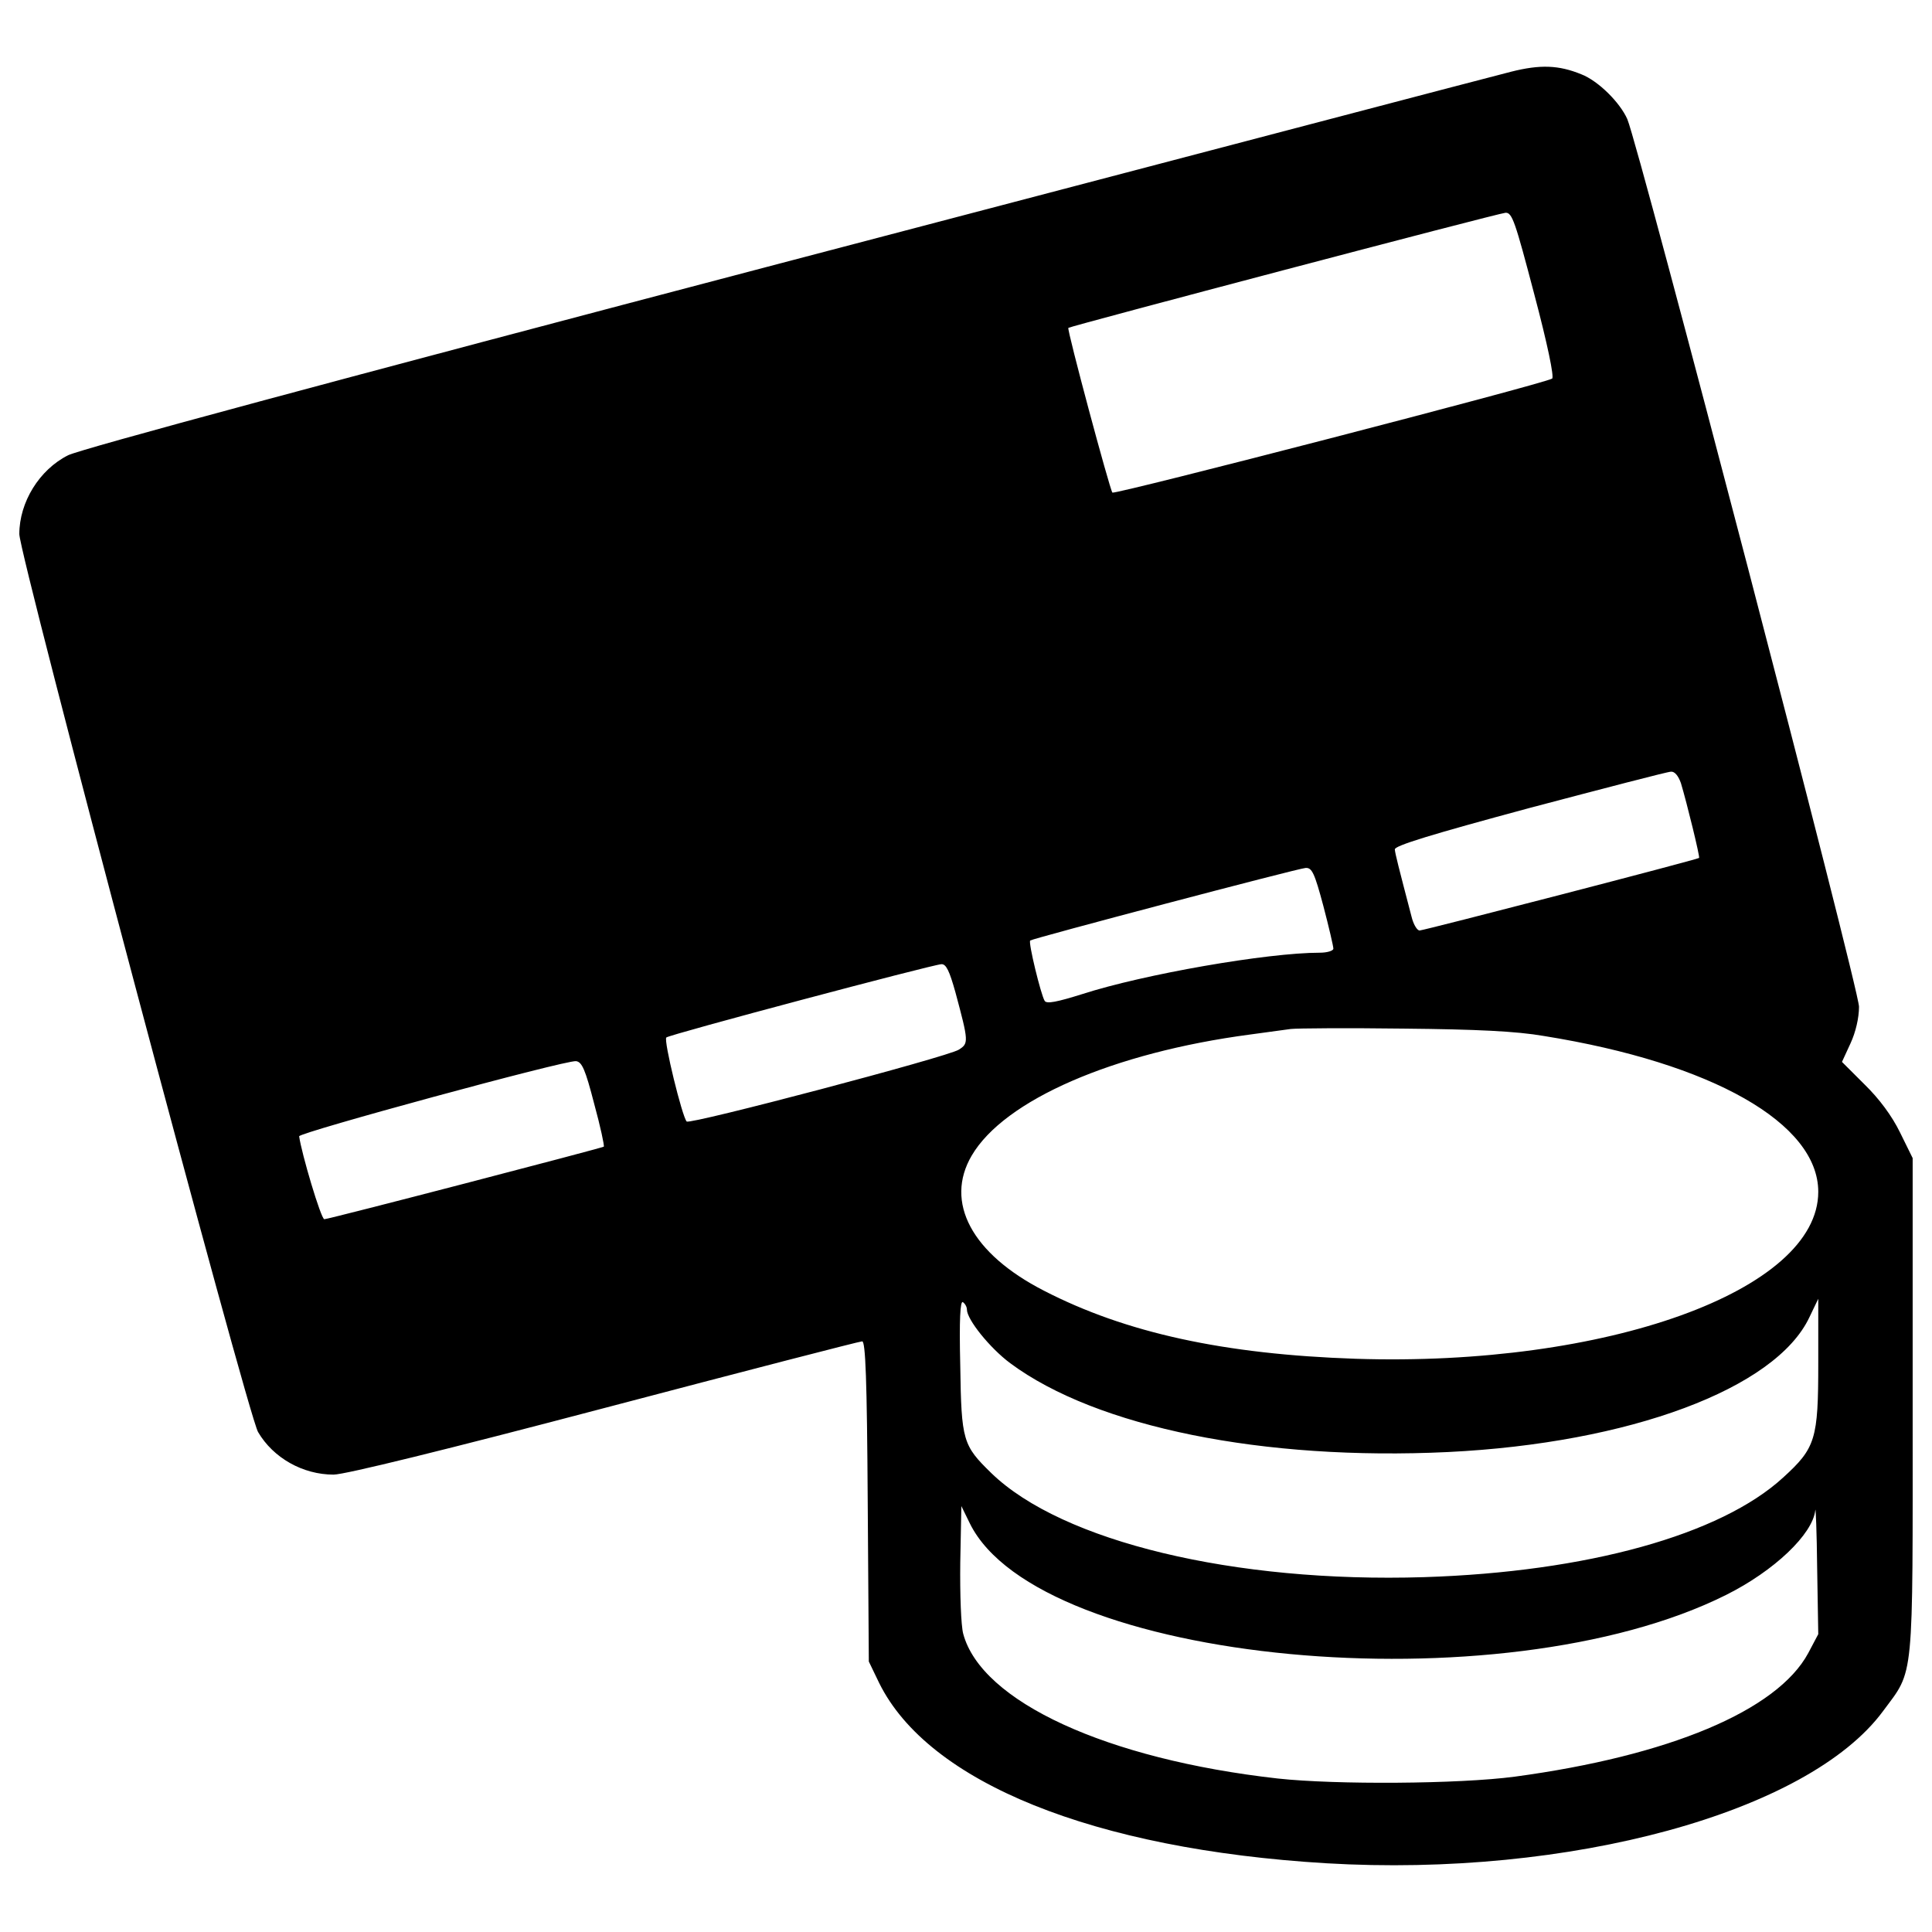 <?xml version="1.0" encoding="utf-8"?>
<!-- Svg Vector Icons : http://www.onlinewebfonts.com/icon -->
<!DOCTYPE svg PUBLIC "-//W3C//DTD SVG 1.1//EN" "http://www.w3.org/Graphics/SVG/1.1/DTD/svg11.dtd">
<svg version="1.1" xmlns="http://www.w3.org/2000/svg" xmlns:xlink="http://www.w3.org/1999/xlink" x="0px" y="0px" viewBox="0 0 1000 1000" enable-background="new 0 0 1000 1000" xml:space="preserve">
<g><g transform="translate(0,488) scale(0.1,-0.1)"><path d="M7821.1,4508.7c-78.5-19.2-1768.4-463.7-3755.2-984.8c-2370-622.7-3646-967.5-3713-1000.1C203.5,2449.1,100,2280.5,100,2115.7c0-111.1,1182.1-4558,1235.8-4648c78.6-134.1,231.8-220.3,390.8-220.3c57.5,0,580.5,128.4,1402.5,344.9c720.4,189.7,1320.1,344.9,1333.5,344.9c17.2,0,24.9-195.4,28.7-829.6l5.7-827.7l53.6-111.1c254.8-515.4,1109.3-860.3,2312.5-933c1260.7-74.7,2496.4,262.5,2883.5,787.4c162.9,220.3,153.3,130.3,153.3,1578.7v1283.7l-65.1,132.2c-42.1,86.2-107.3,174.3-183.9,249.1L9534-616.4l44.1,95.8c26.8,57.5,44.1,132.2,44.1,189.7c0,93.9-1138.1,4450.7-1199.3,4594.4c-38.3,86.2-149.5,197.3-237.6,231.8C8068.3,4543.2,7972.5,4547,7821.1,4508.7z M7941.8,3355.3c67.1-252.9,103.5-427.2,92-434.9c-42.1-26.8-2262.7-601.6-2276.1-590.1c-13.4,15.3-235.7,843-228,852.6c11.5,9.6,2226.3,593.9,2262.7,595.8C7826.9,3780.7,7842.2,3734.7,7941.8,3355.3z M8700.5,826.3c30.6-101.5,99.6-383.2,93.9-387C8781,429.7,7369,63.8,7347.9,63.8c-13.4,0-32.6,32.6-42.1,72.8c-67.1,256.7-84.3,323.8-86.2,346.8c-1.9,19.2,185.8,76.6,697.4,214.6c385.1,101.5,714.6,187.8,731.9,187.8C8668,887.6,8687.1,864.6,8700.5,826.3z M6849.8,190.2c28.7-109.2,51.7-208.8,51.7-220.3s-32.6-21.1-70.9-21.1c-270.1,0-910.1-111.1-1230-214.6c-128.3-40.2-183.9-51.7-193.5-34.5c-19.2,30.7-86.2,304.6-74.7,312.3c15.4,11.5,1387.1,373.6,1425.4,375.5C6790.4,389.5,6803.8,362.7,6849.8,190.2z M4945.3-256.2c69-256.7,69-264.4,17.2-297c-55.6-36.4-1390.9-388.9-1408.2-371.7c-23,23-120.7,421.5-105.4,434.9c15.3,15.3,1377.5,377.4,1423.5,379.3C4897.4-108.6,4914.7-147,4945.3-256.2z M7991.6-482.3c871.7-139.9,1419.7-452.1,1419.7-806.6c0-511.6-1097.8-906.2-2394.9-864.1c-680.2,23-1189.8,134.1-1613.2,352.5c-373.6,191.6-515.4,457.9-373.6,699.3c168.6,287.4,731.9,532.6,1440.8,626.5c84.3,11.5,180.1,24.9,210.7,28.7c32.6,3.8,295.1,5.7,584.4,1.9C7642.9-447.8,7848-457.4,7991.6-482.3z M3075.4-832.9c32.6-118.8,53.7-218.4,49.8-222.2c-11.5-7.7-1423.5-375.5-1446.5-375.5c-17.2,0-118.8,342.9-130.3,429.2c-1.9,19.2,1377.5,394.7,1433.1,388.9C3012.2-616.4,3029.4-654.7,3075.4-832.9z M5004.7-1898.1c0-51.7,118.8-199.3,224.2-277.8c446.4-331.5,1310.5-505.8,2266.5-459.8c938.8,46,1695.6,327.6,1869.9,697.4l46,95.8v-333.4c0-392.8-13.4-438.8-182-592c-323.8-297-1015.4-488.6-1858.4-515.4c-982.9-30.6-1873.8,183.9-2239.7,538.4c-147.5,143.7-155.2,166.7-160.9,555.6c-5.8,241.4,0,337.2,13.4,329.5C4995.2-1867.5,5004.7-1884.7,5004.7-1898.1z M9359.6-3676.1c-160.9-298.9-722.3-532.6-1519.3-639.9c-287.4-38.3-927.3-42.2-1226.2-9.6c-887.1,99.6-1534.6,398.5-1628.5,749.1c-11.5,42.2-17.2,205-15.3,367.9l5.7,293.1l44.1-90c358.3-726.1,2749.3-952.2,3914.2-369.8c249.1,124.5,448.3,314.2,461.7,438.7c1.9,23,7.7-113,9.6-300.8l5.7-341L9359.6-3676.1z"/></g></g>
</svg>